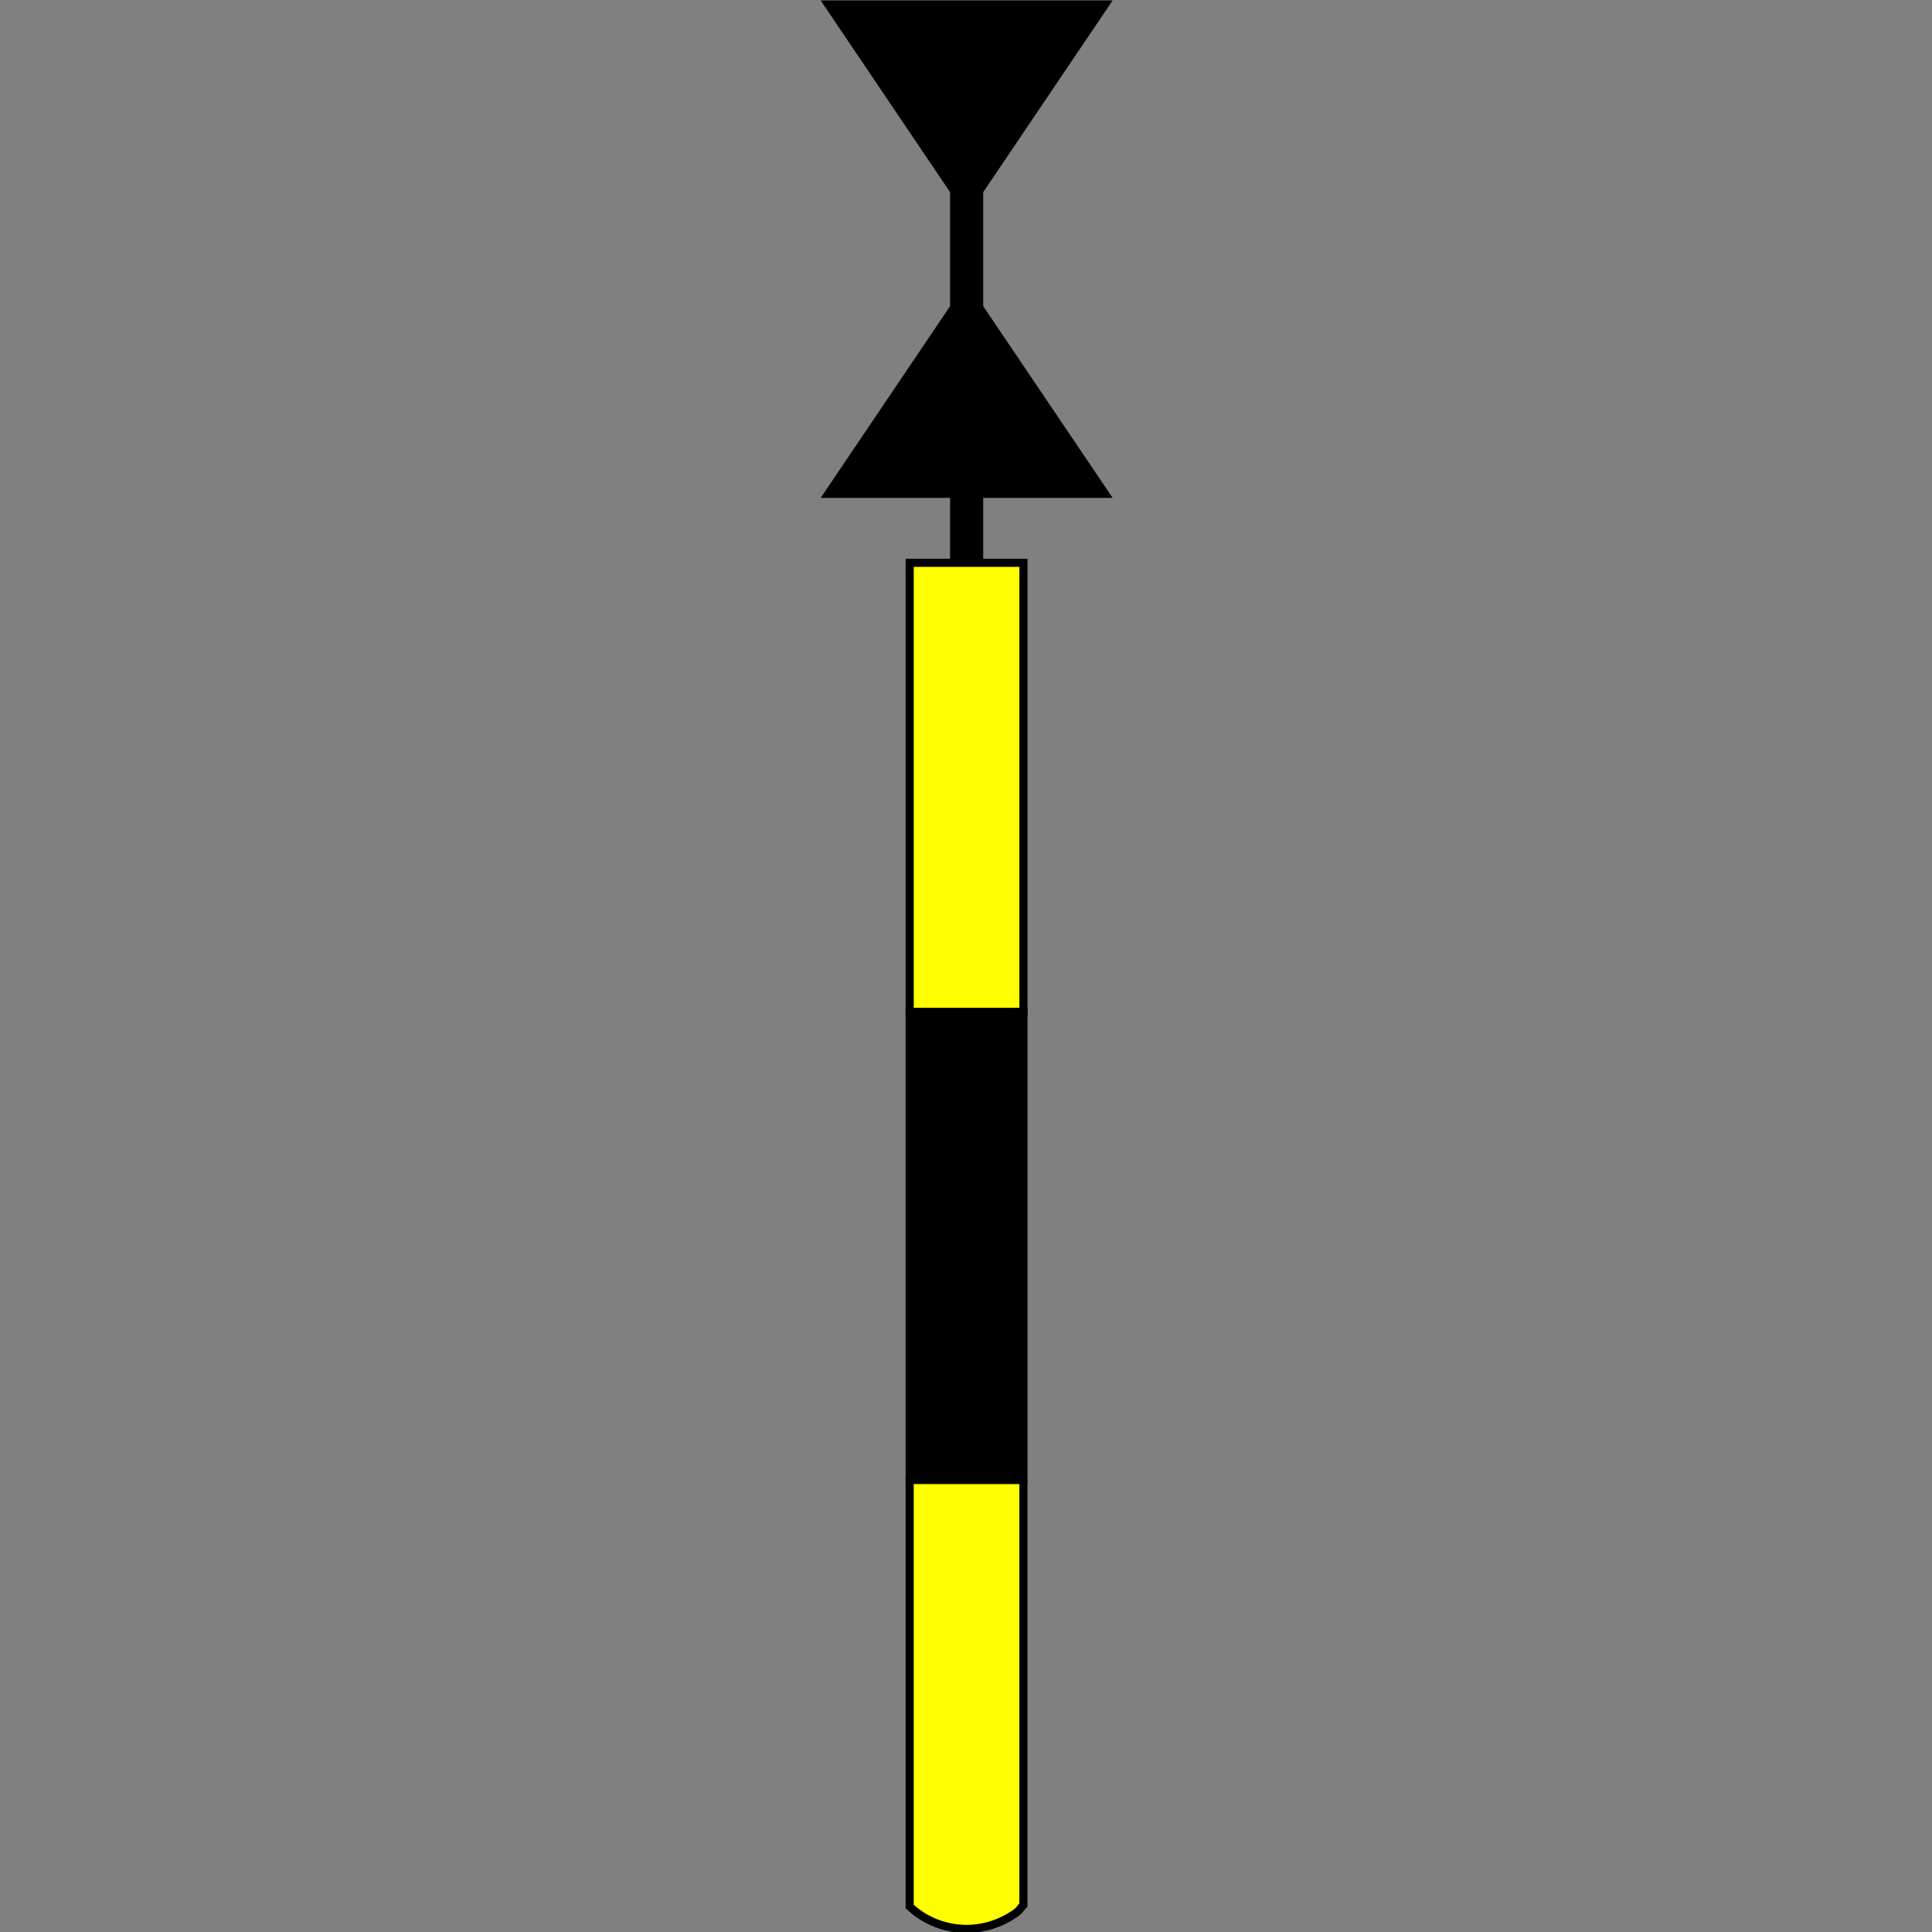 <?xml version="1.0" encoding="UTF-8" standalone="no"?>
<svg xmlns:rdf="http://www.w3.org/1999/02/22-rdf-syntax-ns#" xmlns="http://www.w3.org/2000/svg" height="30" width="30" version="1.1" xmlns:cc="http://creativecommons.org/ns#" xmlns:xlink="http://www.w3.org/1999/xlink" viewBox="0 0 30 30" xmlns:dc="http://purl.org/dc/elements/1.1/">
 <rect x="0" y="0" width="30" height="30" fill="#808080" stroke="none"/>
 <g transform="translate(-269.52 -205.59)">
  <g fill-rule="evenodd" transform="matrix(.119 0 0 .119 250.19 207.57)">
   <path d="m307.62 48.332h-38.099l19.05-28.222 19.05 28.222z" fill="#000000"/>
   <path d="m307.62-16.584h-38.099l19.05 28.222 19.05-28.222z" fill="#000000"/>
   <rect height="54.926" width="4.32" y="5.351" x="286.41" fill="#000000"/>
   <path d="m157.41 216.96h-14.844v55.67c.584.538 1.206 1.026 1.949 1.455 1.308.755 2.722 1.214 4.133 1.389 1.411.175 2.813.066 4.166-.297 1.353-.363 2.668-.995 3.803-1.852.314-.237.503-.619.793-.893v-55.473z" transform="translate(138.57 -40.495)" stroke="#000000" stroke-width="1.058" fill="#ffff00"/>
   <path d="m142.57 155.89v61.072h14.844v-61.072h-14.844z" transform="translate(138.57 -40.495)" stroke="#000000" stroke-width="1.058" fill="#000000"/>
   <path d="m142.57 155.89h14.844v-58.592h-14.844v58.592z" transform="translate(138.57 -40.495)" stroke="#000000" stroke-width="1.058" fill="#ffff00"/>
  </g>
 </g>
</svg>
